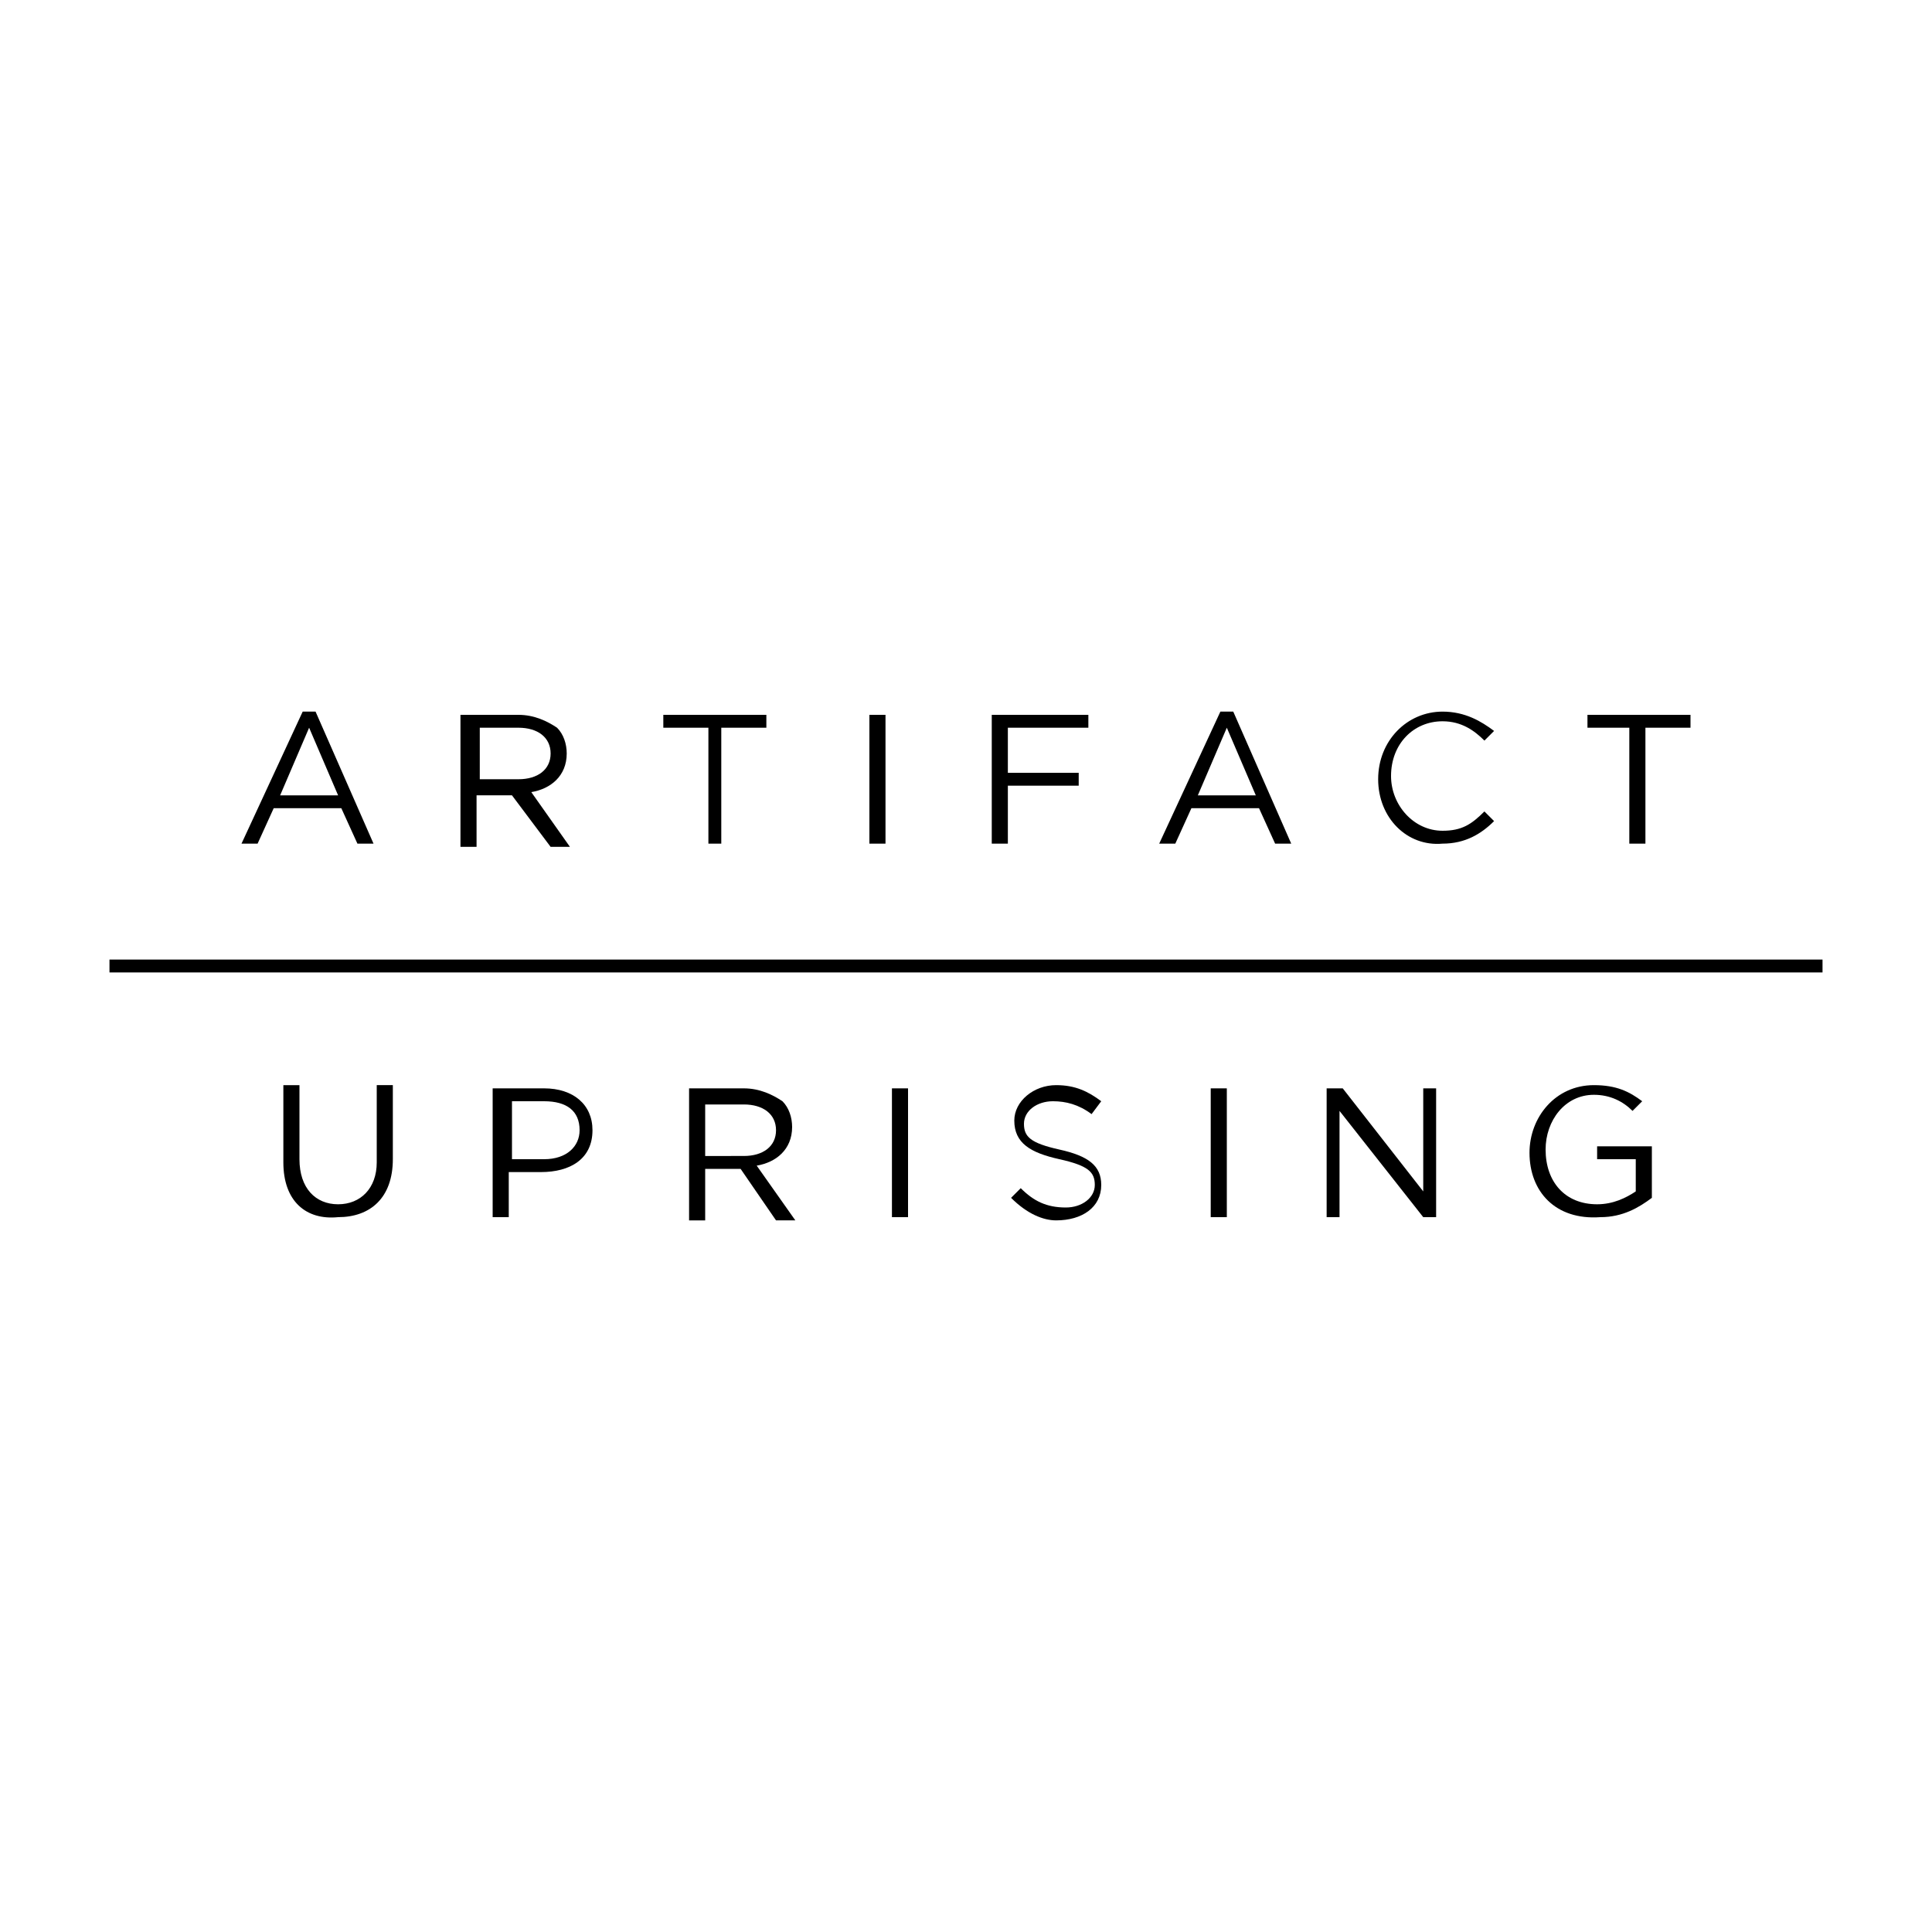 <?xml version="1.0" encoding="utf-8" standalone="yes"?><!-- Generator: Adobe Illustrator 26.3.1, SVG Export Plug-In . SVG Version: 6.00 Build 0)  --><svg xmlns="http://www.w3.org/2000/svg"  version="1.2" baseProfile="tiny-ps" viewBox="0 0 60 60" xml:space="preserve"><title>Artifact Uprising Logo</title><g><g><path d="M8.8,36.1v-2.4h0.5v2.3c0,0.9,0.5,1.4,1.2,1.4c0.7,0,1.2-0.5,1.2-1.3v-2.4h0.5v2.3c0,1.2-0.7,1.8-1.7,1.8    C9.5,37.9,8.8,37.3,8.8,36.1z"></path><path d="M15.4,33.8h1.5c0.9,0,1.5,0.5,1.5,1.3v0c0,0.9-0.7,1.3-1.6,1.3h-1v1.4h-0.5V33.8z M16.9,36c0.7,0,1.1-0.4,1.1-0.9v0    c0-0.6-0.4-0.9-1.1-0.9h-1V36H16.9z"></path><path d="M21.4,33.8h1.7c0.5,0,0.9,0.2,1.2,0.4c0.2,0.2,0.3,0.5,0.3,0.8v0c0,0.7-0.5,1.1-1.1,1.2l1.2,1.7h-0.6L23,36.3h0h-1.1v1.6    h-0.5V33.8z M23.1,35.9c0.6,0,1-0.3,1-0.8v0c0-0.5-0.4-0.8-1-0.8h-1.2v1.6H23.1z"></path><path d="M27.7,33.8h0.5v4h-0.5V33.8z"></path><path d="M31.4,37.2l0.3-0.3c0.4,0.4,0.8,0.6,1.4,0.6c0.5,0,0.9-0.3,0.9-0.7v0c0-0.4-0.2-0.6-1.1-0.8c-0.9-0.2-1.4-0.5-1.4-1.2v0    c0-0.6,0.6-1.1,1.3-1.1c0.6,0,1,0.2,1.4,0.5l-0.3,0.4c-0.4-0.3-0.8-0.4-1.2-0.4c-0.5,0-0.9,0.3-0.9,0.7v0c0,0.4,0.2,0.6,1.1,0.8    c0.9,0.2,1.3,0.5,1.3,1.1v0c0,0.7-0.6,1.1-1.4,1.1C32.4,37.9,31.9,37.7,31.4,37.2z"></path><path d="M37.6,33.8h0.5v4h-0.5V33.8z"></path><path d="M41.3,33.8h0.4l2.5,3.2v-3.2h0.4v4h-0.4l-2.6-3.3v3.3h-0.4V33.8z"></path><path d="M47.5,35.8L47.5,35.8c0-1.1,0.8-2.1,2-2.1c0.7,0,1.1,0.2,1.5,0.5l-0.3,0.3c-0.3-0.3-0.7-0.5-1.2-0.5    c-0.9,0-1.5,0.8-1.5,1.7v0c0,1,0.6,1.7,1.6,1.7c0.5,0,0.9-0.2,1.2-0.4v-1h-1.2v-0.4h1.7v1.6c-0.4,0.3-0.9,0.6-1.6,0.6    C48.3,37.9,47.5,37,47.5,35.8z"></path></g><g><path d="M9.4,22.1h0.4l1.8,4.1h-0.5l-0.5-1.1H8.5L8,26.2H7.5L9.4,22.1z M10.5,24.7l-0.9-2.1l-0.9,2.1H10.5z"></path><path d="M14.4,22.2h1.7c0.5,0,0.9,0.2,1.2,0.4c0.2,0.2,0.3,0.5,0.3,0.8v0c0,0.7-0.5,1.1-1.1,1.2l1.2,1.7h-0.6l-1.2-1.6h0h-1.1v1.6    h-0.5V22.2z M16.1,24.2c0.6,0,1-0.3,1-0.8v0c0-0.5-0.4-0.8-1-0.8h-1.2v1.6H16.1z"></path><path d="M22,22.6h-1.4v-0.4h3.2v0.4h-1.4v3.6H22V22.6z"></path><path d="M27,22.2h0.5v4H27V22.2z"></path><path d="M30.9,22.2h2.9v0.4h-2.5V24h2.2v0.4h-2.2v1.8h-0.5V22.2z"></path><path d="M37.9,22.1h0.4l1.8,4.1h-0.5l-0.5-1.1H37l-0.5,1.1H36L37.9,22.1z M39,24.7l-0.9-2.1l-0.9,2.1H39z"></path><path d="M42.8,24.2L42.8,24.2c0-1.2,0.9-2.1,2-2.1c0.7,0,1.2,0.3,1.6,0.6l-0.3,0.3c-0.3-0.3-0.7-0.6-1.3-0.6    c-0.9,0-1.6,0.7-1.6,1.7v0c0,0.9,0.7,1.7,1.6,1.7c0.6,0,0.9-0.2,1.3-0.6l0.3,0.3c-0.4,0.4-0.9,0.7-1.6,0.7    C43.7,26.3,42.8,25.4,42.8,24.2z"></path><path d="M50.7,22.6h-1.4v-0.4h3.2v0.4h-1.4v3.6h-0.5V22.6z"></path></g><rect x="3.4" y="29.8" width="53.2" height="0.4"></rect></g></svg>